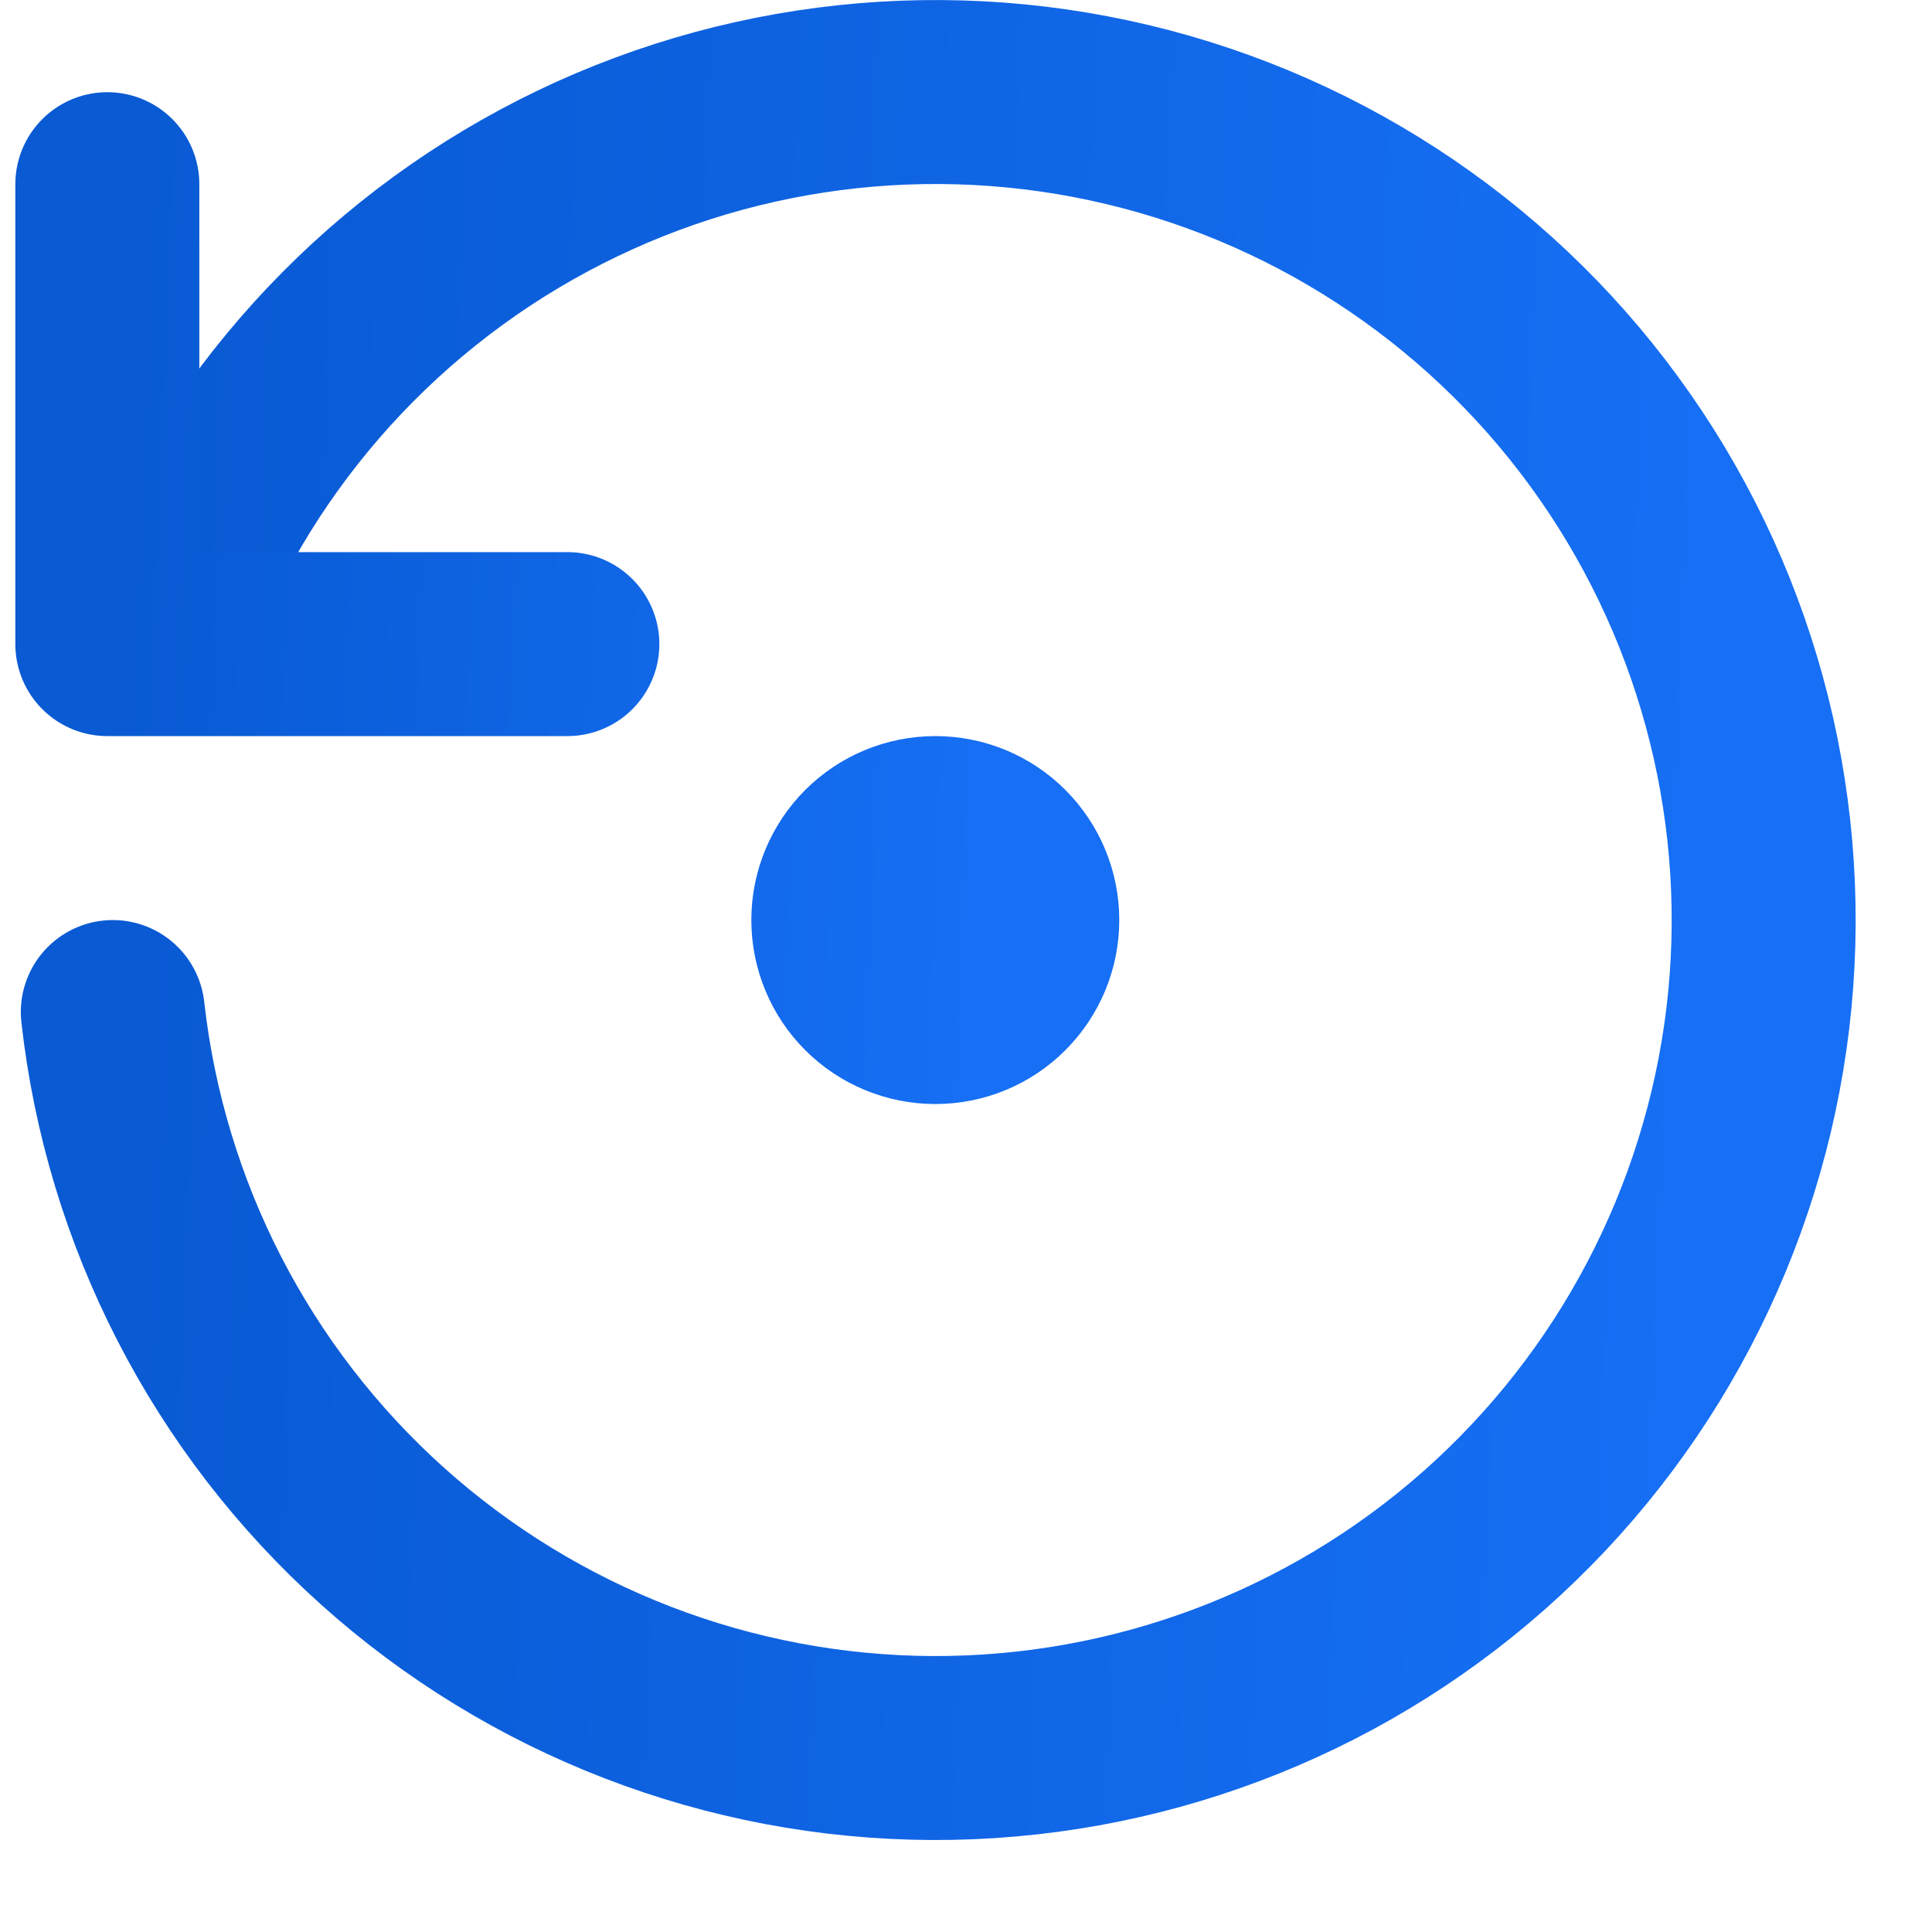 <svg width="18" height="18" viewBox="0 0 18 18" fill="none" xmlns="http://www.w3.org/2000/svg">
<path d="M1.051 9.429C1.261 11.309 2.155 13.047 3.563 14.311C4.971 15.575 6.795 16.278 8.687 16.286C10.579 16.293 12.408 15.605 13.826 14.352C15.243 13.099 16.151 11.368 16.377 9.49C16.602 7.611 16.129 5.715 15.047 4.162C13.966 2.61 12.351 1.509 10.511 1.069C8.671 0.629 6.733 0.88 5.066 1.776C3.399 2.672 2.12 4.148 1.471 5.926" stroke="url(#paint0_linear_904_13146)" stroke-width="1.714" stroke-linecap="round" stroke-linejoin="round"/>
<path d="M1 1.716V6.001H5.286M7.857 8.572C7.857 8.799 7.947 9.017 8.108 9.178C8.269 9.339 8.487 9.429 8.714 9.429C8.942 9.429 9.16 9.339 9.32 9.178C9.481 9.017 9.571 8.799 9.571 8.572C9.571 8.345 9.481 8.127 9.32 7.966C9.16 7.805 8.942 7.715 8.714 7.715C8.487 7.715 8.269 7.805 8.108 7.966C7.947 8.127 7.857 8.345 7.857 8.572Z" stroke="url(#paint1_linear_904_13146)" stroke-width="1.714" stroke-linecap="round" stroke-linejoin="round"/>
<defs>
<linearGradient id="paint0_linear_904_13146" x1="1.521" y1="2.327" x2="15.976" y2="2.877" gradientUnits="userSpaceOnUse">
<stop stop-color="#095AD3"/>
<stop offset="1" stop-color="#166FF4"/>
</linearGradient>
<linearGradient id="paint1_linear_904_13146" x1="1.262" y1="2.45" x2="9.315" y2="2.792" gradientUnits="userSpaceOnUse">
<stop stop-color="#095AD3"/>
<stop offset="1" stop-color="#166FF4"/>
</linearGradient>
</defs>
</svg>
